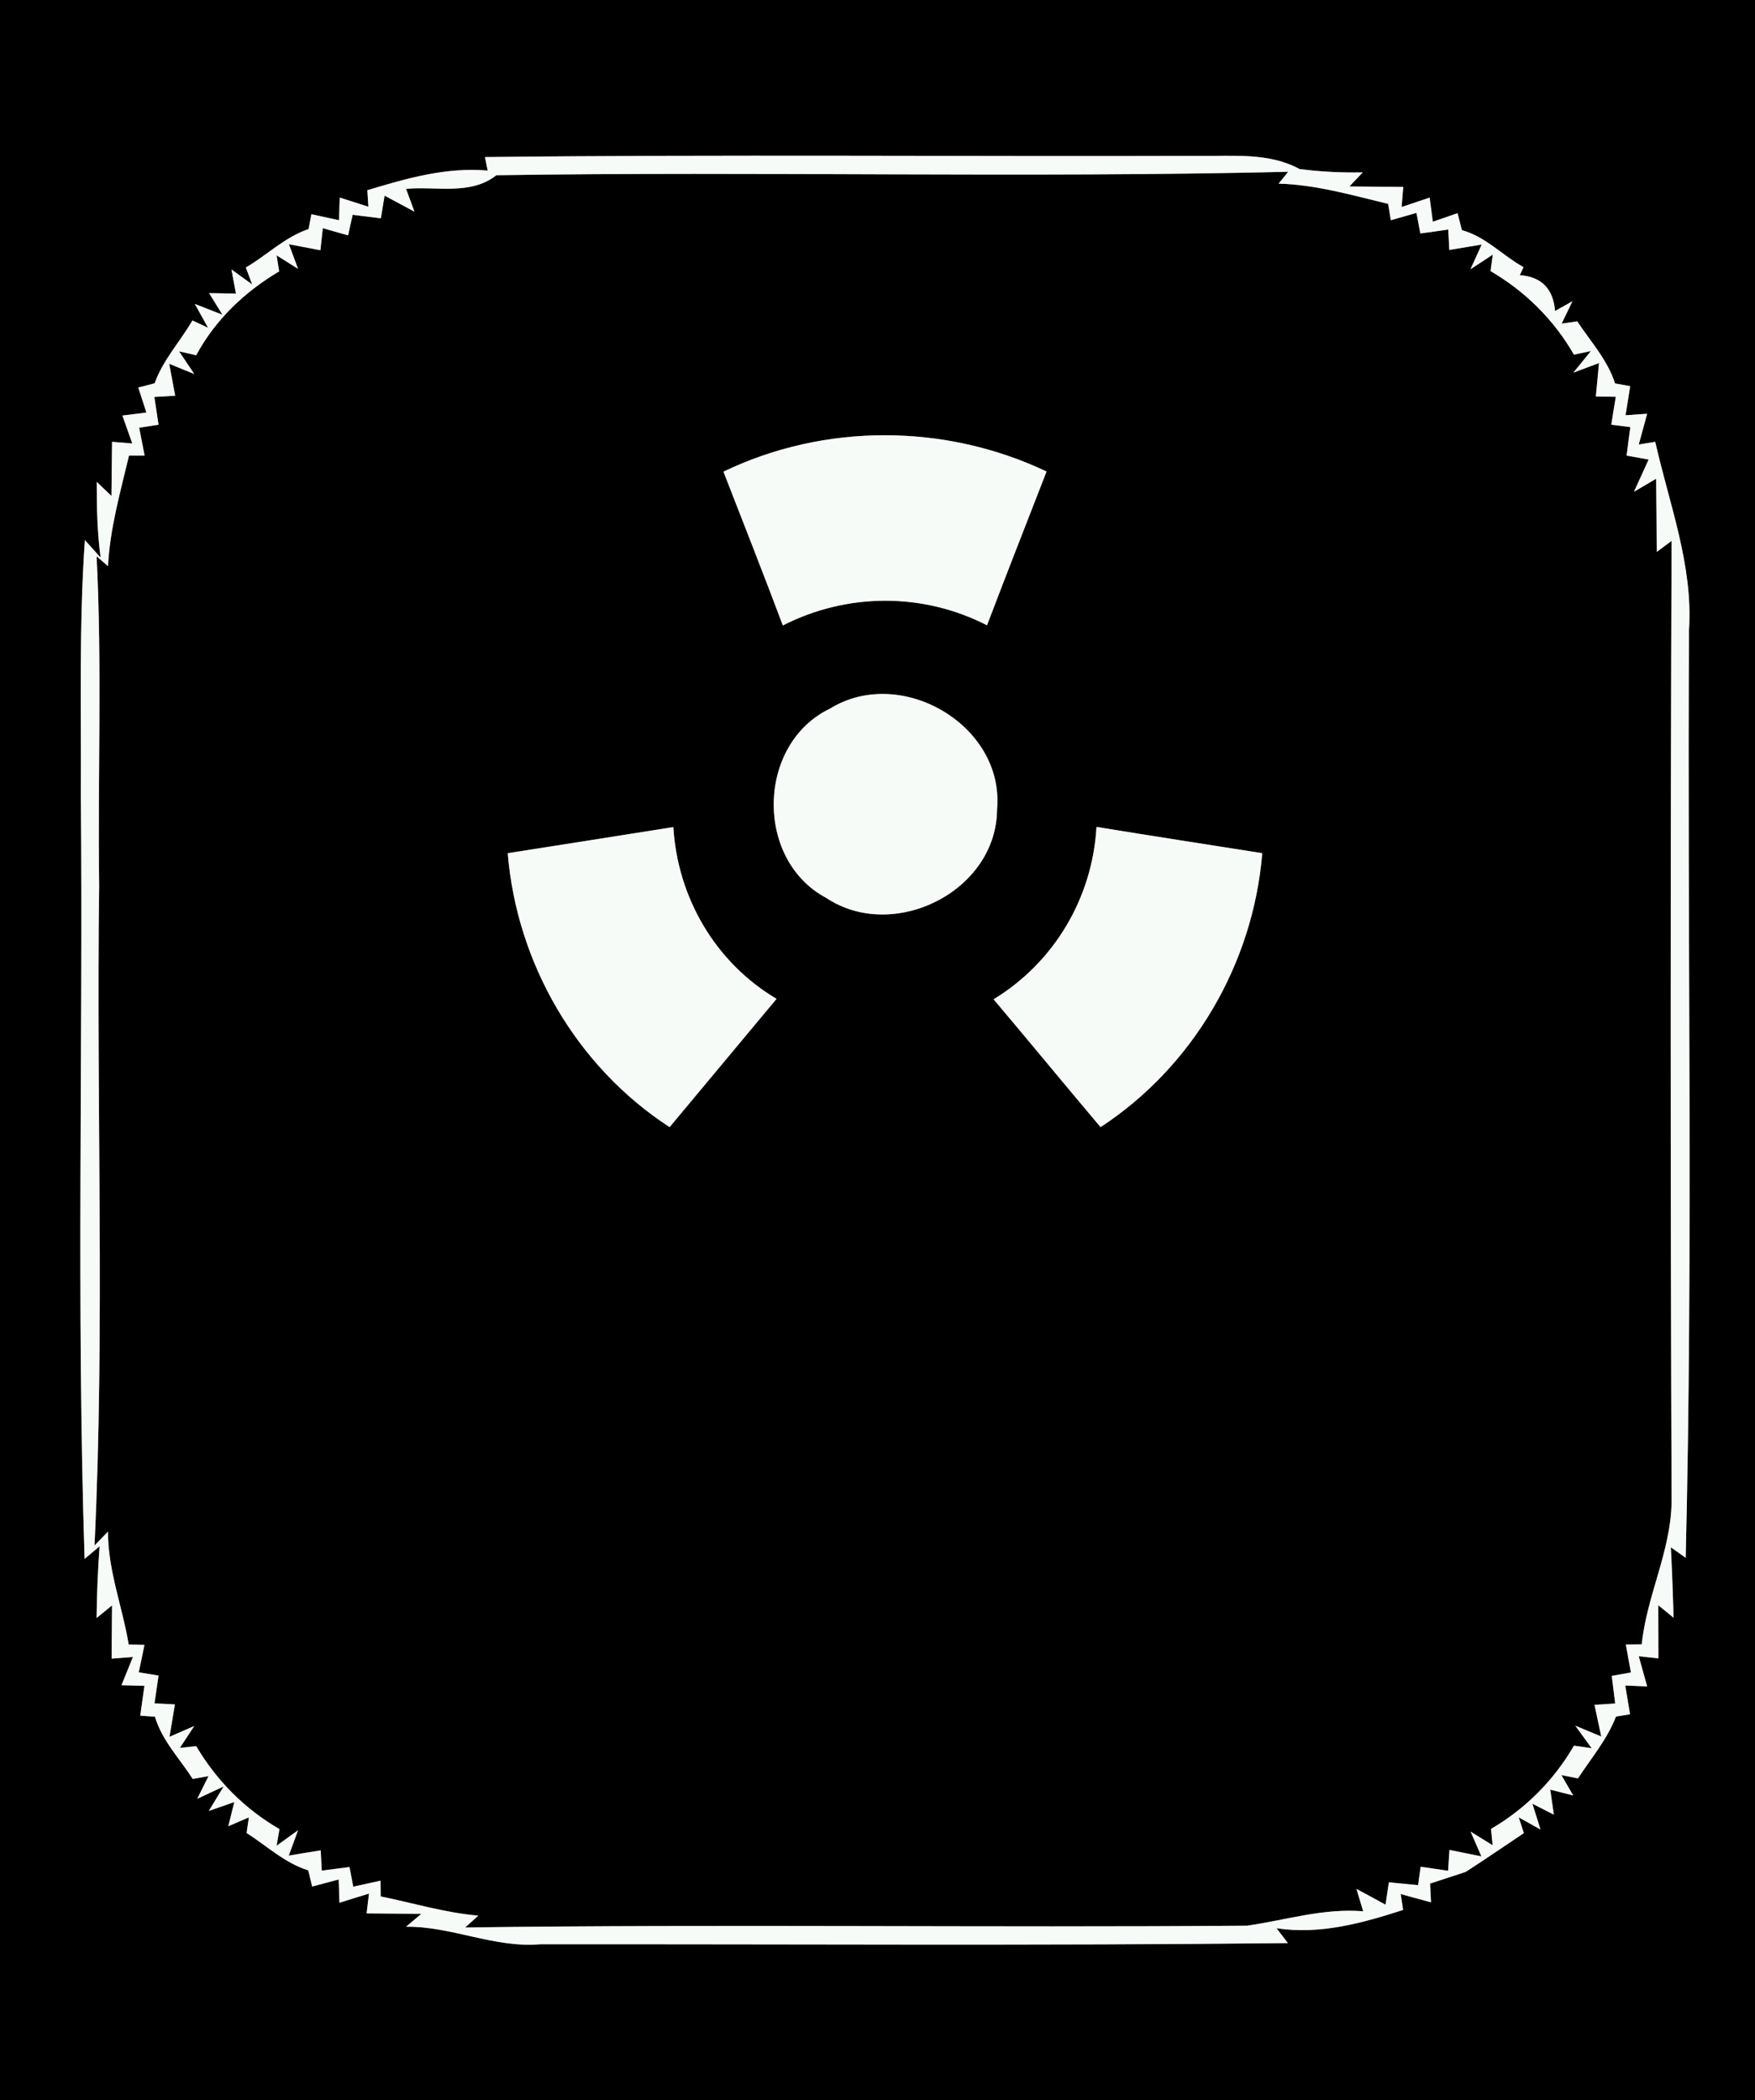 <?xml version="1.0" encoding="UTF-8" ?>
<!DOCTYPE svg PUBLIC "-//W3C//DTD SVG 1.1//EN" "http://www.w3.org/Graphics/SVG/1.1/DTD/svg11.dtd">
<svg width="117px" height="140px" viewBox="0 0 117 140" version="1.1" xmlns="http://www.w3.org/2000/svg">
<rect x="0" y="0" width="117" height="140" fill="#808080" stroke="none"/>
<g id="#000000ff">
<path fill="#000000" opacity="1.00" d=" M 0.00 0.00 L 117.00 0.00 L 117.00 140.00 L 0.00 140.00 L 0.00 0.00 M 32.33 10.47 L 32.51 11.37 C 29.74 11.13 27.10 11.89 24.49 12.68 L 24.56 13.78 C 24.08 13.63 23.12 13.32 22.65 13.17 L 22.60 14.68 C 22.14 14.58 21.22 14.38 20.76 14.28 L 20.57 15.27 C 18.99 15.80 17.80 17.01 16.39 17.83 L 16.81 18.96 L 15.43 17.96 L 15.73 19.57 L 13.94 19.54 L 14.83 20.98 L 12.99 20.26 L 13.87 21.85 L 12.83 21.36 C 12.01 22.77 10.86 24.00 10.31 25.55 C 10.03 25.62 9.49 25.76 9.22 25.83 L 9.76 27.50 L 8.16 27.70 C 8.32 28.16 8.65 29.09 8.82 29.56 L 7.47 29.45 C 7.46 30.35 7.44 32.16 7.43 33.06 L 6.45 32.12 C 6.45 33.81 6.48 35.50 6.71 37.17 L 5.66 36.00 C 5.26 41.66 5.42 47.34 5.39 53.00 C 5.54 69.97 5.09 86.95 5.64 103.91 C 5.89 103.70 6.39 103.28 6.64 103.07 C 6.52 104.66 6.46 106.25 6.44 107.85 L 7.47 107.01 C 7.46 107.90 7.45 109.67 7.44 110.56 L 8.86 110.45 C 8.67 110.92 8.29 111.86 8.10 112.33 L 9.63 112.37 C 9.56 112.87 9.42 113.86 9.35 114.36 L 10.33 114.43 C 10.80 116.02 11.98 117.22 12.85 118.58 L 13.90 118.39 L 13.15 119.90 L 14.91 119.08 L 13.92 120.71 L 15.62 120.12 L 15.22 121.73 L 16.59 121.14 L 16.44 122.18 C 17.79 123.04 18.99 124.19 20.55 124.67 C 20.62 124.94 20.74 125.48 20.81 125.75 L 22.58 125.28 L 22.63 126.83 C 23.13 126.67 24.11 126.37 24.60 126.22 L 24.44 127.54 C 25.35 127.55 27.17 127.56 28.09 127.57 L 27.07 128.43 C 30.09 128.39 32.92 129.85 35.99 129.60 C 52.61 129.58 69.23 129.70 85.86 129.52 L 85.10 128.53 C 88.01 128.97 90.81 128.19 93.54 127.31 L 93.38 126.25 C 93.88 126.39 94.89 126.67 95.40 126.80 L 95.34 125.55 C 95.93 125.36 97.13 124.97 97.72 124.77 C 99.02 123.93 100.30 123.05 101.59 122.19 L 101.25 121.14 L 102.70 121.95 L 102.16 120.23 L 103.59 120.96 L 103.35 119.29 L 104.88 119.68 L 104.09 118.32 L 105.20 118.54 C 106.08 117.19 107.15 115.94 107.73 114.42 L 108.67 114.27 C 108.59 113.79 108.43 112.83 108.35 112.35 L 109.81 112.41 C 109.67 111.91 109.39 110.91 109.25 110.40 L 110.56 110.54 C 110.56 109.65 110.55 107.88 110.55 107.00 L 111.57 107.83 C 111.53 106.27 111.47 104.70 111.39 103.14 C 111.64 103.31 112.13 103.66 112.38 103.84 C 112.88 83.23 112.48 62.61 112.60 42.00 C 112.88 37.67 111.28 33.60 110.35 29.45 L 109.25 29.63 C 109.39 29.11 109.67 28.09 109.81 27.58 L 108.37 27.68 C 108.45 27.19 108.60 26.22 108.68 25.74 L 107.67 25.56 C 107.17 23.99 106.04 22.77 105.15 21.42 L 104.11 21.57 L 104.83 20.08 L 103.67 20.73 C 103.55 19.24 102.76 18.45 101.32 18.34 L 101.57 17.81 C 100.17 17.03 99.05 15.78 97.46 15.34 C 97.39 15.05 97.24 14.49 97.17 14.21 L 95.52 14.78 L 95.31 13.17 C 94.84 13.33 93.91 13.64 93.44 13.80 L 93.55 12.46 C 92.65 12.45 90.86 12.44 89.96 12.43 L 90.85 11.49 C 89.44 11.52 88.04 11.45 86.64 11.27 C 84.61 10.16 82.24 10.42 80.02 10.39 C 64.12 10.44 48.23 10.29 32.33 10.47 Z" />
<path fill="#000000" opacity="1.00" d=" M 33.09 11.68 C 50.69 11.41 68.29 11.87 85.88 11.45 C 85.72 11.65 85.40 12.04 85.24 12.24 C 87.74 12.31 90.13 13.01 92.54 13.59 C 92.59 13.86 92.68 14.41 92.72 14.68 L 94.43 14.19 L 94.69 15.56 C 95.16 15.50 96.09 15.37 96.55 15.30 L 96.62 16.66 C 97.16 16.57 98.24 16.39 98.78 16.30 L 98.03 17.95 L 99.52 16.97 L 99.37 18.07 C 101.68 19.42 103.60 21.32 104.93 23.64 L 106.06 23.40 L 104.89 24.84 L 106.60 24.20 C 106.55 24.76 106.44 25.87 106.39 26.43 L 107.72 26.45 C 107.64 26.91 107.49 27.85 107.42 28.31 L 108.69 28.47 C 108.62 28.95 108.50 29.90 108.44 30.37 L 109.91 30.63 C 109.67 31.16 109.18 32.24 108.93 32.78 L 110.41 31.91 C 110.43 33.54 110.44 35.16 110.45 36.79 L 111.44 36.05 C 111.36 57.41 111.36 78.78 111.44 100.15 C 111.38 103.42 109.78 106.38 109.45 109.60 L 108.39 109.62 C 108.47 110.09 108.64 111.01 108.73 111.48 L 107.45 111.71 C 107.51 112.17 107.62 113.09 107.68 113.55 L 106.30 113.64 C 106.41 114.17 106.64 115.22 106.75 115.75 L 105.02 115.03 L 106.11 116.53 L 104.93 116.36 C 103.60 118.66 101.70 120.57 99.40 121.91 L 99.51 123.00 L 98.04 122.09 L 98.76 123.74 C 98.23 123.63 97.17 123.42 96.63 123.31 L 96.54 124.70 C 96.08 124.63 95.17 124.50 94.71 124.43 L 94.54 125.66 C 94.06 125.61 93.08 125.52 92.59 125.47 L 92.37 126.96 C 91.89 126.69 90.91 126.17 90.43 125.91 L 90.88 127.40 C 88.23 127.18 85.72 127.99 83.14 128.36 C 65.77 128.50 48.39 128.25 31.01 128.48 L 31.89 127.69 C 29.67 127.50 27.55 126.85 25.38 126.41 L 25.37 125.36 C 24.92 125.46 24.00 125.66 23.55 125.76 L 23.30 124.45 C 22.84 124.51 21.91 124.63 21.45 124.69 L 21.38 123.34 C 20.84 123.42 19.78 123.60 19.25 123.69 L 19.87 122.00 L 18.44 123.03 L 18.63 121.92 C 16.32 120.59 14.43 118.68 13.08 116.39 L 11.99 116.51 L 12.95 115.05 L 11.30 115.77 C 11.39 115.23 11.57 114.15 11.66 113.61 L 10.30 113.54 C 10.37 113.08 10.50 112.15 10.57 111.69 L 9.25 111.47 C 9.35 111.01 9.54 110.10 9.63 109.64 L 8.58 109.62 C 8.16 107.09 7.19 104.67 7.20 102.09 L 6.30 103.02 C 7.00 88.38 6.41 73.68 6.61 59.02 C 6.51 51.70 6.81 44.38 6.44 37.08 L 7.20 37.74 C 7.33 35.22 8.02 32.81 8.60 30.37 L 9.64 30.37 C 9.55 29.90 9.37 28.98 9.28 28.51 L 10.57 28.31 C 10.50 27.85 10.36 26.92 10.29 26.46 L 11.68 26.38 C 11.58 25.84 11.38 24.78 11.28 24.25 L 12.95 24.93 L 11.94 23.42 L 13.08 23.68 C 14.35 21.32 16.31 19.45 18.61 18.09 L 18.44 17.02 L 19.87 17.92 L 19.26 16.28 C 19.78 16.38 20.83 16.58 21.36 16.68 L 21.52 15.21 L 23.21 15.69 C 23.28 15.35 23.43 14.66 23.51 14.32 C 23.98 14.38 24.92 14.49 25.39 14.55 L 25.64 13.04 C 26.14 13.31 27.13 13.84 27.63 14.11 L 27.07 12.59 C 29.08 12.40 31.37 13.04 33.09 11.68 M 48.23 31.44 C 49.56 34.85 50.90 38.26 52.19 41.69 C 56.46 39.51 61.52 39.48 65.80 41.68 C 67.10 38.26 68.44 34.85 69.77 31.43 C 63.01 28.22 54.98 28.19 48.23 31.44 M 55.34 47.23 C 50.45 49.57 50.30 57.31 55.08 59.85 C 59.55 62.83 66.44 59.43 66.47 53.95 C 66.98 48.34 60.06 44.32 55.34 47.23 M 73.10 55.12 C 72.83 59.85 70.28 64.15 66.24 66.61 C 68.63 69.44 70.98 72.30 73.37 75.13 C 79.55 71.09 83.55 64.22 84.15 56.87 C 80.47 56.29 76.78 55.72 73.10 55.12 M 33.85 56.87 C 34.45 64.22 38.44 71.10 44.64 75.13 C 47.02 72.28 49.39 69.43 51.77 66.58 C 47.70 64.17 45.17 59.84 44.89 55.13 C 41.21 55.72 37.53 56.29 33.85 56.87 Z" />
</g>
<g id="#f7fbf8ff">
<path fill="#f7fbf8" opacity="1.00" d=" M 32.33 10.47 C 48.23 10.29 64.12 10.44 80.02 10.39 C 82.24 10.42 84.61 10.16 86.64 11.27 C 88.04 11.45 89.44 11.52 90.85 11.49 L 89.96 12.43 C 90.86 12.44 92.65 12.45 93.55 12.46 L 93.44 13.80 C 93.91 13.64 94.84 13.33 95.31 13.17 L 95.52 14.78 L 97.17 14.21 C 97.24 14.49 97.39 15.05 97.46 15.34 C 99.05 15.78 100.17 17.03 101.57 17.81 L 101.32 18.34 C 102.76 18.45 103.55 19.24 103.67 20.73 L 104.83 20.08 L 104.11 21.57 L 105.15 21.42 C 106.04 22.77 107.17 23.99 107.67 25.56 L 108.68 25.74 C 108.60 26.22 108.45 27.19 108.37 27.68 L 109.81 27.58 C 109.67 28.09 109.39 29.11 109.25 29.63 L 110.35 29.45 C 111.28 33.60 112.88 37.67 112.60 42.00 C 112.48 62.61 112.88 83.23 112.38 103.84 C 112.13 103.66 111.64 103.31 111.39 103.14 C 111.47 104.70 111.53 106.27 111.57 107.83 L 110.55 107.00 C 110.55 107.88 110.56 109.65 110.56 110.54 L 109.25 110.40 C 109.39 110.91 109.67 111.91 109.81 112.41 L 108.35 112.35 C 108.43 112.83 108.59 113.79 108.67 114.27 L 107.73 114.42 C 107.15 115.94 106.08 117.19 105.20 118.54 L 104.09 118.32 L 104.88 119.68 L 103.35 119.29 L 103.59 120.96 L 102.16 120.23 L 102.70 121.95 L 101.25 121.14 L 101.59 122.19 C 100.30 123.05 99.02 123.93 97.72 124.77 C 97.13 124.97 95.93 125.36 95.34 125.55 L 95.40 126.80 C 94.89 126.67 93.88 126.39 93.38 126.25 L 93.54 127.31 C 90.81 128.19 88.01 128.97 85.10 128.53 L 85.86 129.52 C 69.23 129.70 52.61 129.58 35.99 129.60 C 32.92 129.85 30.09 128.39 27.07 128.43 L 28.09 127.57 C 27.17 127.56 25.35 127.55 24.44 127.54 L 24.60 126.22 C 24.11 126.37 23.13 126.67 22.63 126.83 L 22.58 125.28 L 20.81 125.75 C 20.74 125.48 20.62 124.94 20.55 124.67 C 18.99 124.19 17.79 123.04 16.44 122.18 L 16.59 121.14 L 15.22 121.73 L 15.62 120.12 L 13.92 120.71 L 14.91 119.08 L 13.15 119.90 L 13.90 118.39 L 12.85 118.58 C 11.98 117.22 10.80 116.02 10.33 114.43 L 9.35 114.36 C 9.42 113.86 9.56 112.87 9.63 112.37 L 8.10 112.33 C 8.29 111.86 8.67 110.92 8.86 110.45 L 7.44 110.56 C 7.45 109.67 7.46 107.90 7.47 107.01 L 6.44 107.85 C 6.46 106.25 6.52 104.66 6.64 103.07 C 6.39 103.28 5.89 103.70 5.64 103.91 C 5.09 86.95 5.54 69.97 5.39 53.00 C 5.42 47.34 5.26 41.66 5.66 36.00 L 6.71 37.17 C 6.48 35.50 6.45 33.81 6.45 32.12 L 7.43 33.06 C 7.44 32.16 7.46 30.35 7.47 29.45 L 8.82 29.56 C 8.65 29.09 8.32 28.16 8.16 27.70 L 9.76 27.50 L 9.22 25.83 C 9.49 25.76 10.03 25.62 10.31 25.55 C 10.86 24.00 12.01 22.77 12.83 21.36 L 13.87 21.85 L 12.99 20.26 L 14.83 20.98 L 13.94 19.54 L 15.73 19.57 L 15.43 17.96 L 16.81 18.96 L 16.39 17.83 C 17.80 17.01 18.99 15.80 20.57 15.27 L 20.76 14.28 C 21.22 14.38 22.14 14.58 22.60 14.68 L 22.65 13.17 C 23.12 13.32 24.08 13.63 24.56 13.78 L 24.49 12.68 C 27.10 11.89 29.74 11.13 32.51 11.37 L 32.33 10.47 M 33.09 11.68 C 31.37 13.04 29.08 12.40 27.07 12.59 L 27.63 14.11 C 27.13 13.84 26.14 13.31 25.64 13.04 L 25.39 14.55 C 24.92 14.49 23.98 14.38 23.51 14.32 C 23.43 14.66 23.28 15.35 23.21 15.69 L 21.52 15.21 L 21.36 16.68 C 20.83 16.58 19.78 16.38 19.26 16.28 L 19.87 17.92 L 18.44 17.02 L 18.61 18.09 C 16.31 19.45 14.35 21.32 13.08 23.68 L 11.94 23.42 L 12.95 24.93 L 11.28 24.25 C 11.38 24.78 11.58 25.84 11.68 26.38 L 10.29 26.46 C 10.36 26.92 10.50 27.85 10.57 28.31 L 9.28 28.51 C 9.37 28.98 9.55 29.90 9.64 30.37 L 8.60 30.37 C 8.02 32.81 7.33 35.22 7.20 37.74 L 6.44 37.08 C 6.81 44.38 6.51 51.70 6.61 59.02 C 6.41 73.68 7.00 88.38 6.30 103.02 L 7.20 102.09 C 7.19 104.67 8.16 107.09 8.58 109.62 L 9.63 109.64 C 9.54 110.10 9.35 111.01 9.25 111.47 L 10.57 111.69 C 10.50 112.15 10.37 113.08 10.30 113.54 L 11.66 113.61 C 11.57 114.15 11.39 115.23 11.30 115.77 L 12.95 115.05 L 11.99 116.51 L 13.08 116.39 C 14.43 118.68 16.32 120.59 18.63 121.92 L 18.44 123.03 L 19.87 122.00 L 19.25 123.69 C 19.78 123.60 20.84 123.42 21.38 123.34 L 21.45 124.69 C 21.91 124.63 22.84 124.51 23.30 124.45 L 23.55 125.76 C 24.00 125.66 24.92 125.46 25.37 125.36 L 25.38 126.41 C 27.55 126.85 29.67 127.50 31.89 127.69 L 31.01 128.48 C 48.39 128.25 65.77 128.50 83.14 128.36 C 85.72 127.99 88.23 127.18 90.88 127.40 L 90.43 125.91 C 90.91 126.17 91.89 126.69 92.37 126.96 L 92.59 125.47 C 93.08 125.52 94.06 125.61 94.54 125.66 L 94.71 124.43 C 95.17 124.50 96.08 124.63 96.54 124.70 L 96.63 123.31 C 97.17 123.42 98.23 123.63 98.76 123.74 L 98.04 122.09 L 99.51 123.00 L 99.40 121.91 C 101.70 120.57 103.60 118.66 104.93 116.36 L 106.11 116.53 L 105.02 115.03 L 106.75 115.75 C 106.64 115.22 106.41 114.17 106.30 113.64 L 107.68 113.55 C 107.62 113.09 107.51 112.17 107.45 111.71 L 108.73 111.48 C 108.64 111.01 108.47 110.09 108.39 109.62 L 109.45 109.60 C 109.78 106.38 111.38 103.42 111.44 100.15 C 111.36 78.78 111.36 57.41 111.44 36.05 L 110.45 36.79 C 110.44 35.16 110.43 33.54 110.41 31.91 L 108.93 32.78 C 109.18 32.24 109.67 31.16 109.91 30.63 L 108.44 30.37 C 108.50 29.90 108.62 28.95 108.69 28.47 L 107.42 28.31 C 107.49 27.85 107.64 26.91 107.72 26.45 L 106.39 26.43 C 106.44 25.87 106.55 24.76 106.60 24.20 L 104.89 24.84 L 106.06 23.40 L 104.93 23.64 C 103.60 21.32 101.68 19.42 99.37 18.07 L 99.52 16.97 L 98.03 17.95 L 98.78 16.30 C 98.24 16.39 97.16 16.57 96.62 16.66 L 96.55 15.30 C 96.09 15.37 95.16 15.50 94.69 15.56 L 94.43 14.19 L 92.72 14.68 C 92.68 14.41 92.59 13.86 92.54 13.59 C 90.13 13.01 87.74 12.31 85.24 12.24 C 85.40 12.04 85.72 11.65 85.88 11.45 C 68.29 11.87 50.69 11.41 33.09 11.68 Z" />
<path fill="#f7fbf8" opacity="1.00" d=" M 48.23 31.44 C 54.98 28.19 63.01 28.22 69.77 31.43 C 68.44 34.85 67.10 38.26 65.80 41.68 C 61.52 39.48 56.46 39.51 52.19 41.69 C 50.90 38.26 49.56 34.85 48.23 31.44 Z" />
<path fill="#f7fbf8" opacity="1.00" d=" M 55.34 47.23 C 60.06 44.32 66.98 48.34 66.47 53.95 C 66.44 59.43 59.55 62.83 55.08 59.85 C 50.30 57.31 50.45 49.57 55.34 47.23 Z" />
<path fill="#f7fbf8" opacity="1.00" d=" M 73.10 55.12 C 76.78 55.72 80.47 56.29 84.15 56.87 C 83.55 64.22 79.55 71.09 73.37 75.13 C 70.98 72.30 68.63 69.44 66.24 66.61 C 70.28 64.15 72.83 59.85 73.10 55.12 Z" />
<path fill="#f7fbf8" opacity="1.00" d=" M 33.85 56.87 C 37.53 56.29 41.21 55.72 44.89 55.13 C 45.17 59.84 47.70 64.17 51.77 66.58 C 49.39 69.43 47.02 72.28 44.64 75.13 C 38.44 71.10 34.45 64.22 33.85 56.87 Z" />
</g>
</svg>
